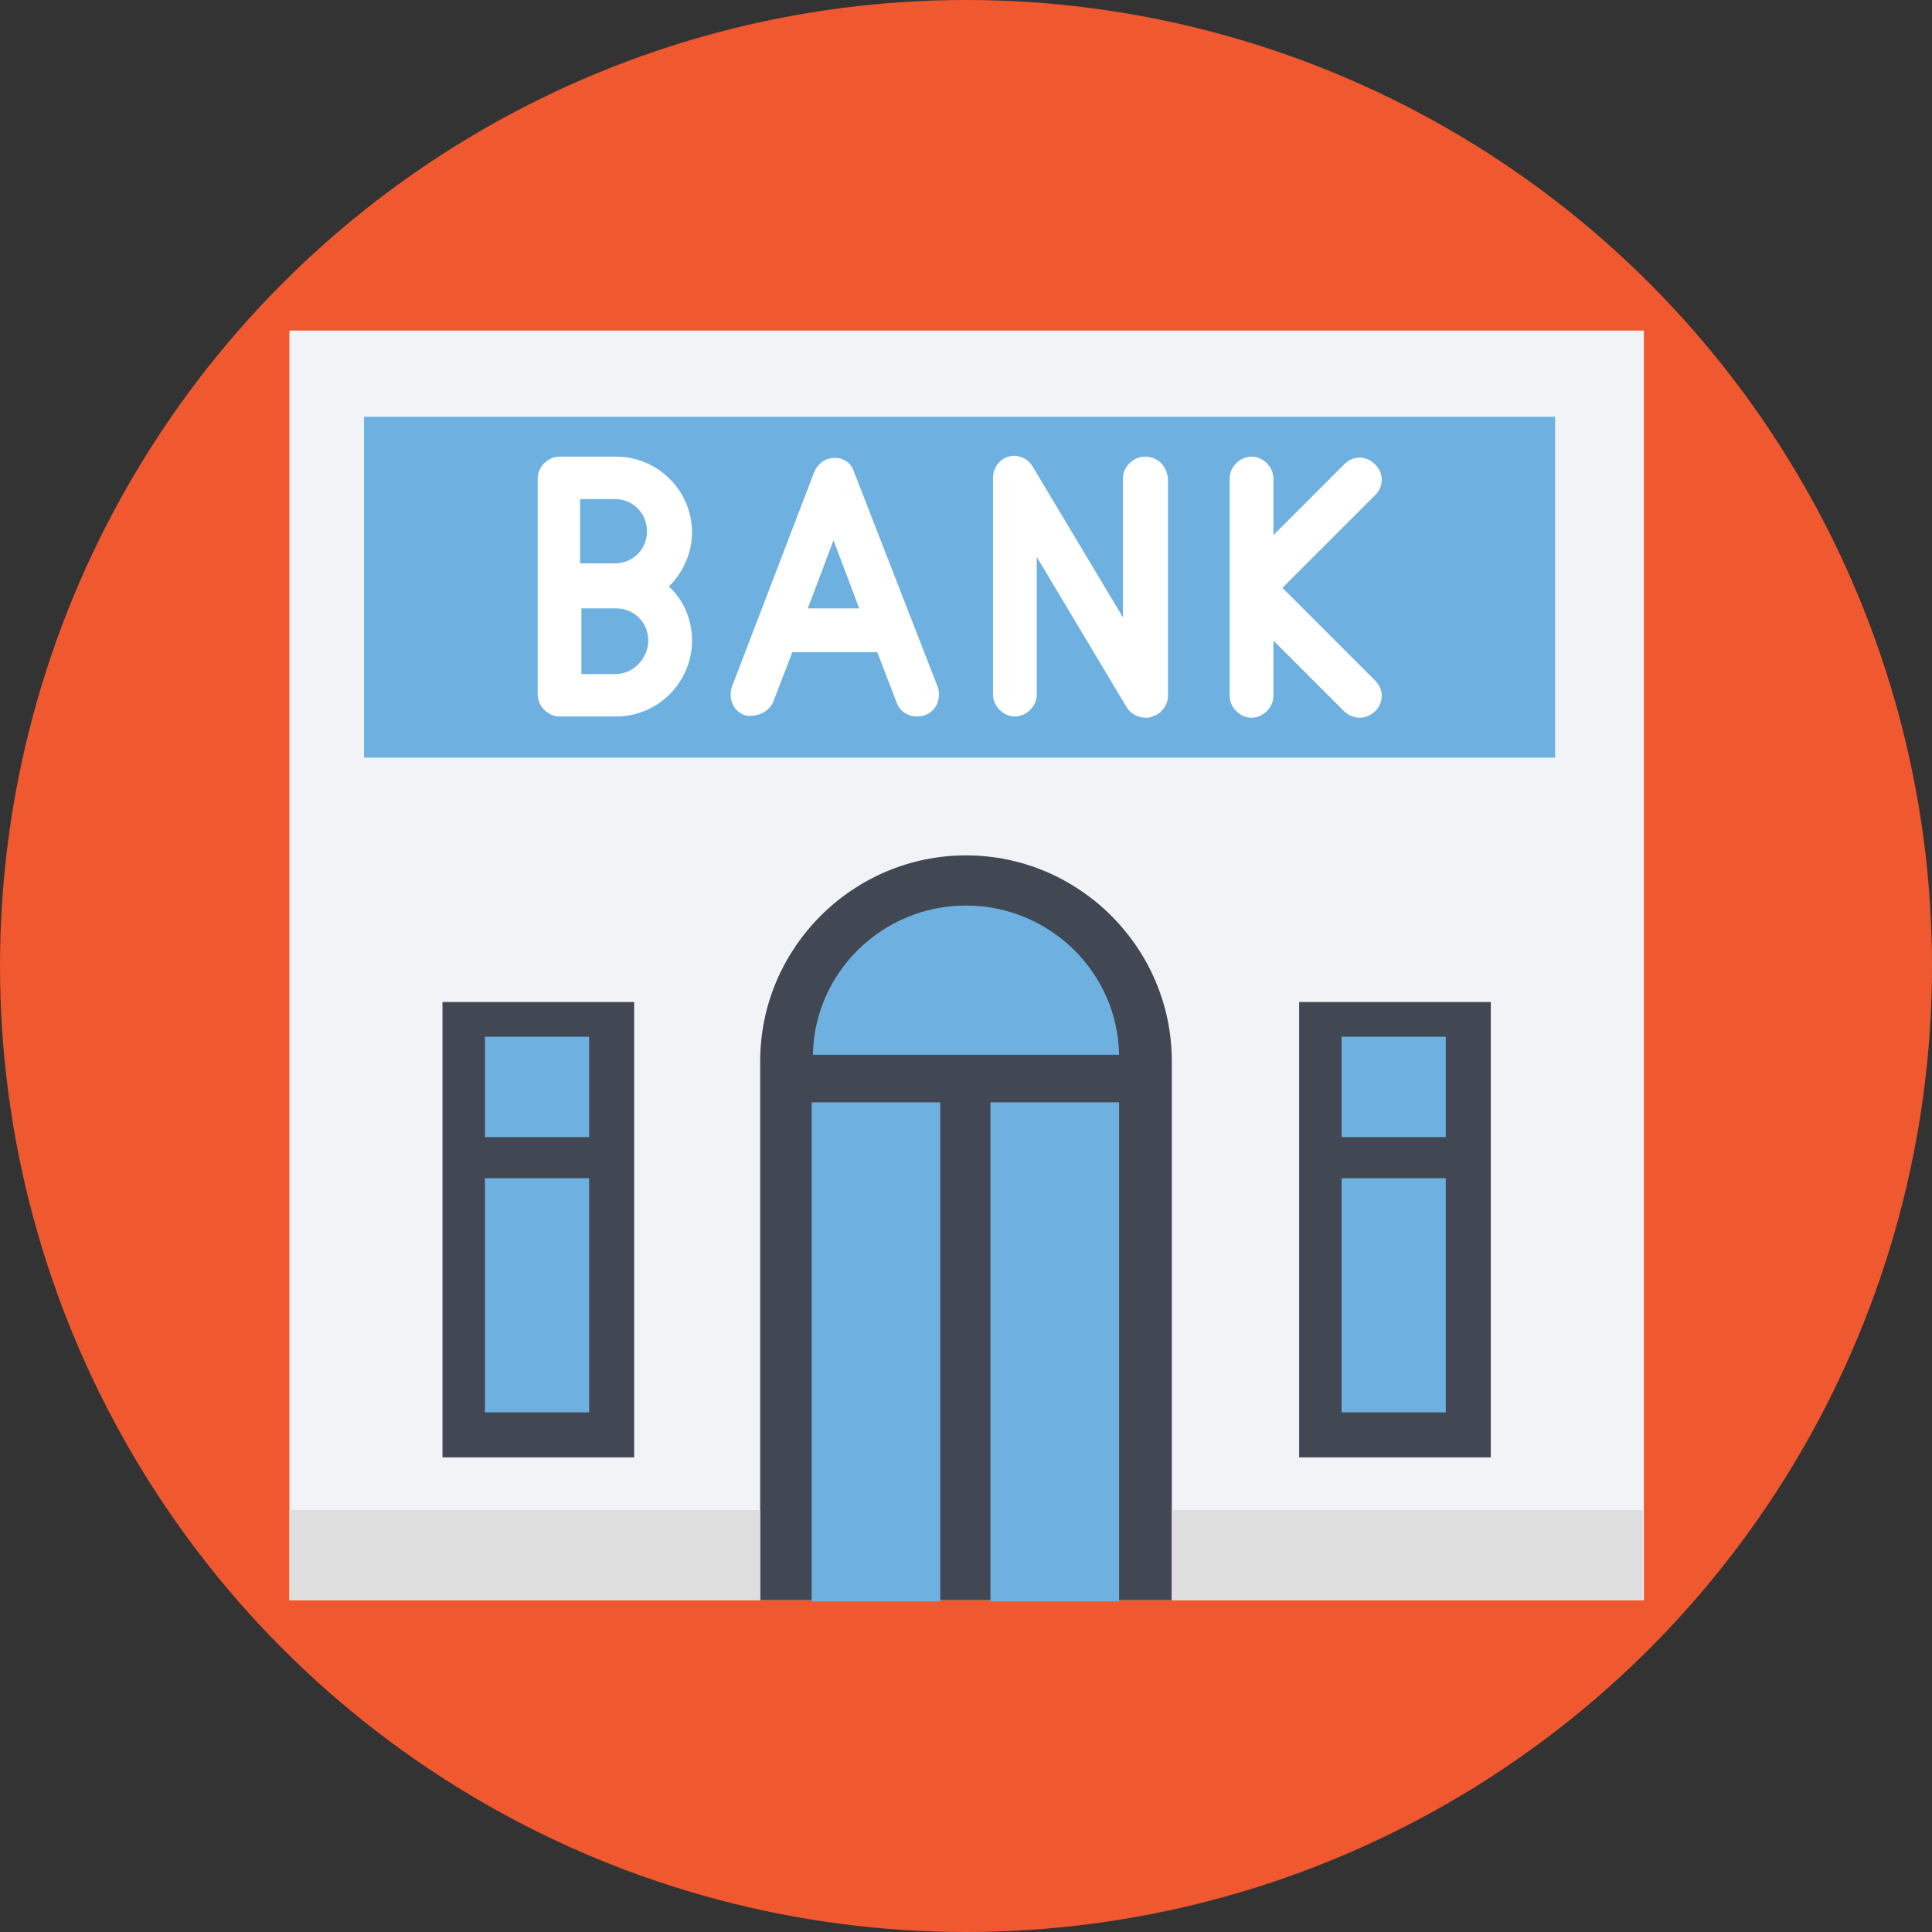 <?xml version="1.0" encoding="iso-8859-1"?>
<!-- Generator: Adobe Illustrator 19.0.0, SVG Export Plug-In . SVG Version: 6.00 Build 0)  -->
<svg version="1.1" id="Layer_1" xmlns="http://www.w3.org/2000/svg" xmlns:xlink="http://www.w3.org/1999/xlink" x="0px" y="0px"
	 viewBox="0 0 509.287 509.287" style="enable-background:new 0 0 509.287 509.287;" xml:space="preserve">
<rect x="0" y="0" width="509.287" height="509.287" fill="#333333" stroke="none"/>
<circle style="fill:#F0582F;" cx="254.644" cy="254.644" r="254.644"/>
<rect x="76.291" y="87.142" style="fill:#F1F3F7;" width="357.044" height="334.665"/>
<rect x="95.958" y="109.86" style="fill:#6EB1E1;" width="313.981" height="89.854"/>
<path style="fill:#414753;" d="M308.895,422.146V279.735c0-29.838-24.413-54.252-54.252-54.252s-54.252,24.413-54.252,54.252
	v142.072h108.503V422.146z"/>
<g>
	<path style="fill:#6EB1E1;" d="M294.993,278.04c-0.339-21.701-18.31-39.332-40.35-39.332s-40.011,17.632-40.35,39.332H294.993z"/>
	<rect x="213.955" y="290.585" style="fill:#6EB1E1;" width="33.907" height="131.56"/>
	<rect x="261.086" y="290.585" style="fill:#6EB1E1;" width="33.907" height="131.56"/>
</g>
<rect x="116.641" y="264.138" style="fill:#414753;" width="50.522" height="120.032"/>
<g>
	<rect x="127.83" y="273.293" style="fill:#6EB1E1;" width="27.465" height="26.448"/>
	<rect x="127.83" y="310.591" style="fill:#6EB1E1;" width="27.465" height="61.711"/>
</g>
<rect x="342.464" y="264.138" style="fill:#414753;" width="50.522" height="120.032"/>
<g>
	<rect x="353.653" y="273.293" style="fill:#6EB1E1;" width="27.465" height="26.448"/>
	<rect x="353.653" y="310.591" style="fill:#6EB1E1;" width="27.465" height="61.711"/>
</g>
<g>
	<rect x="76.291" y="398.072" style="fill:#DEDEDF;" width="124.101" height="23.735"/>
	<rect x="308.895" y="398.072" style="fill:#DEDEDF;" width="124.101" height="23.735"/>
</g>
<g>
	<path style="fill:#FFFFFF;" d="M301.775,120.371c-3.052,0-5.764,2.713-5.764,5.764v36.62l-23.735-39.672
		c-1.356-2.374-4.069-3.391-6.442-2.713c-2.374,0.678-4.069,3.052-4.069,5.425v57.303c0,3.052,2.713,5.764,5.764,5.764
		c3.052,0,5.764-2.713,5.764-5.764v-36.281l23.735,39.672c1.017,1.695,3.052,2.713,5.086,2.713c0.678,0,1.017,0,1.695-0.339
		c2.374-0.678,4.069-3.052,4.069-5.425v-57.303C307.539,122.744,305.166,120.371,301.775,120.371z"/>
	<path style="fill:#FFFFFF;" d="M225.144,124.44c-0.678-2.374-2.713-3.73-5.086-3.73c-2.374,0-4.408,1.356-5.425,3.73
		l-21.701,56.625c-1.017,3.052,0.339,6.442,3.391,7.46c0.678,0.339,5.425,0.678,7.46-3.391l5.086-13.224h22.379l5.086,13.224
		c1.017,3.052,4.408,4.408,7.46,3.391c3.052-1.017,4.408-4.408,3.391-7.46L225.144,124.44z M212.938,160.381l6.781-17.971
		l6.781,17.971H212.938z"/>
	<path style="fill:#FFFFFF;" d="M182.421,140.376c0-11.189-9.155-20.005-20.005-20.005h-14.919c-3.052,0-5.764,2.713-5.764,5.764
		v28.482l0,0l0,0v28.482c0,3.052,2.713,5.764,5.764,5.764h14.919c11.189,0,20.005-9.155,20.005-20.005
		c0-5.764-2.374-10.85-6.103-14.241C180.048,150.887,182.421,145.801,182.421,140.376z M152.922,131.56h9.155
		c4.747,0,8.477,3.73,8.477,8.477s-3.73,8.477-8.477,8.477h-9.155V131.56z M162.416,177.674h-9.155v-17.293h9.155
		c4.747,0,8.477,3.73,8.477,8.477C170.893,173.605,166.824,177.674,162.416,177.674z"/>
	<path style="fill:#FFFFFF;" d="M338.056,154.956l24.413-24.413c2.374-2.374,2.374-5.764,0-8.138c-2.373-2.374-5.764-2.374-8.138,0
		l-18.649,18.649v-14.919c0-3.052-2.713-5.764-5.764-5.764s-5.764,2.713-5.764,5.764v57.303c0,3.052,2.713,5.764,5.764,5.764
		c3.052,0,5.764-2.713,5.764-5.764v-14.58l18.649,18.649c1.017,1.017,2.713,1.695,4.069,1.695c1.356,0,3.052-0.678,4.069-1.695
		c2.374-2.374,2.374-5.764,0-8.138L338.056,154.956z"/>
</g>
<g>
</g>
<g>
</g>
<g>
</g>
<g>
</g>
<g>
</g>
<g>
</g>
<g>
</g>
<g>
</g>
<g>
</g>
<g>
</g>
<g>
</g>
<g>
</g>
<g>
</g>
<g>
</g>
<g>
</g>
</svg>
